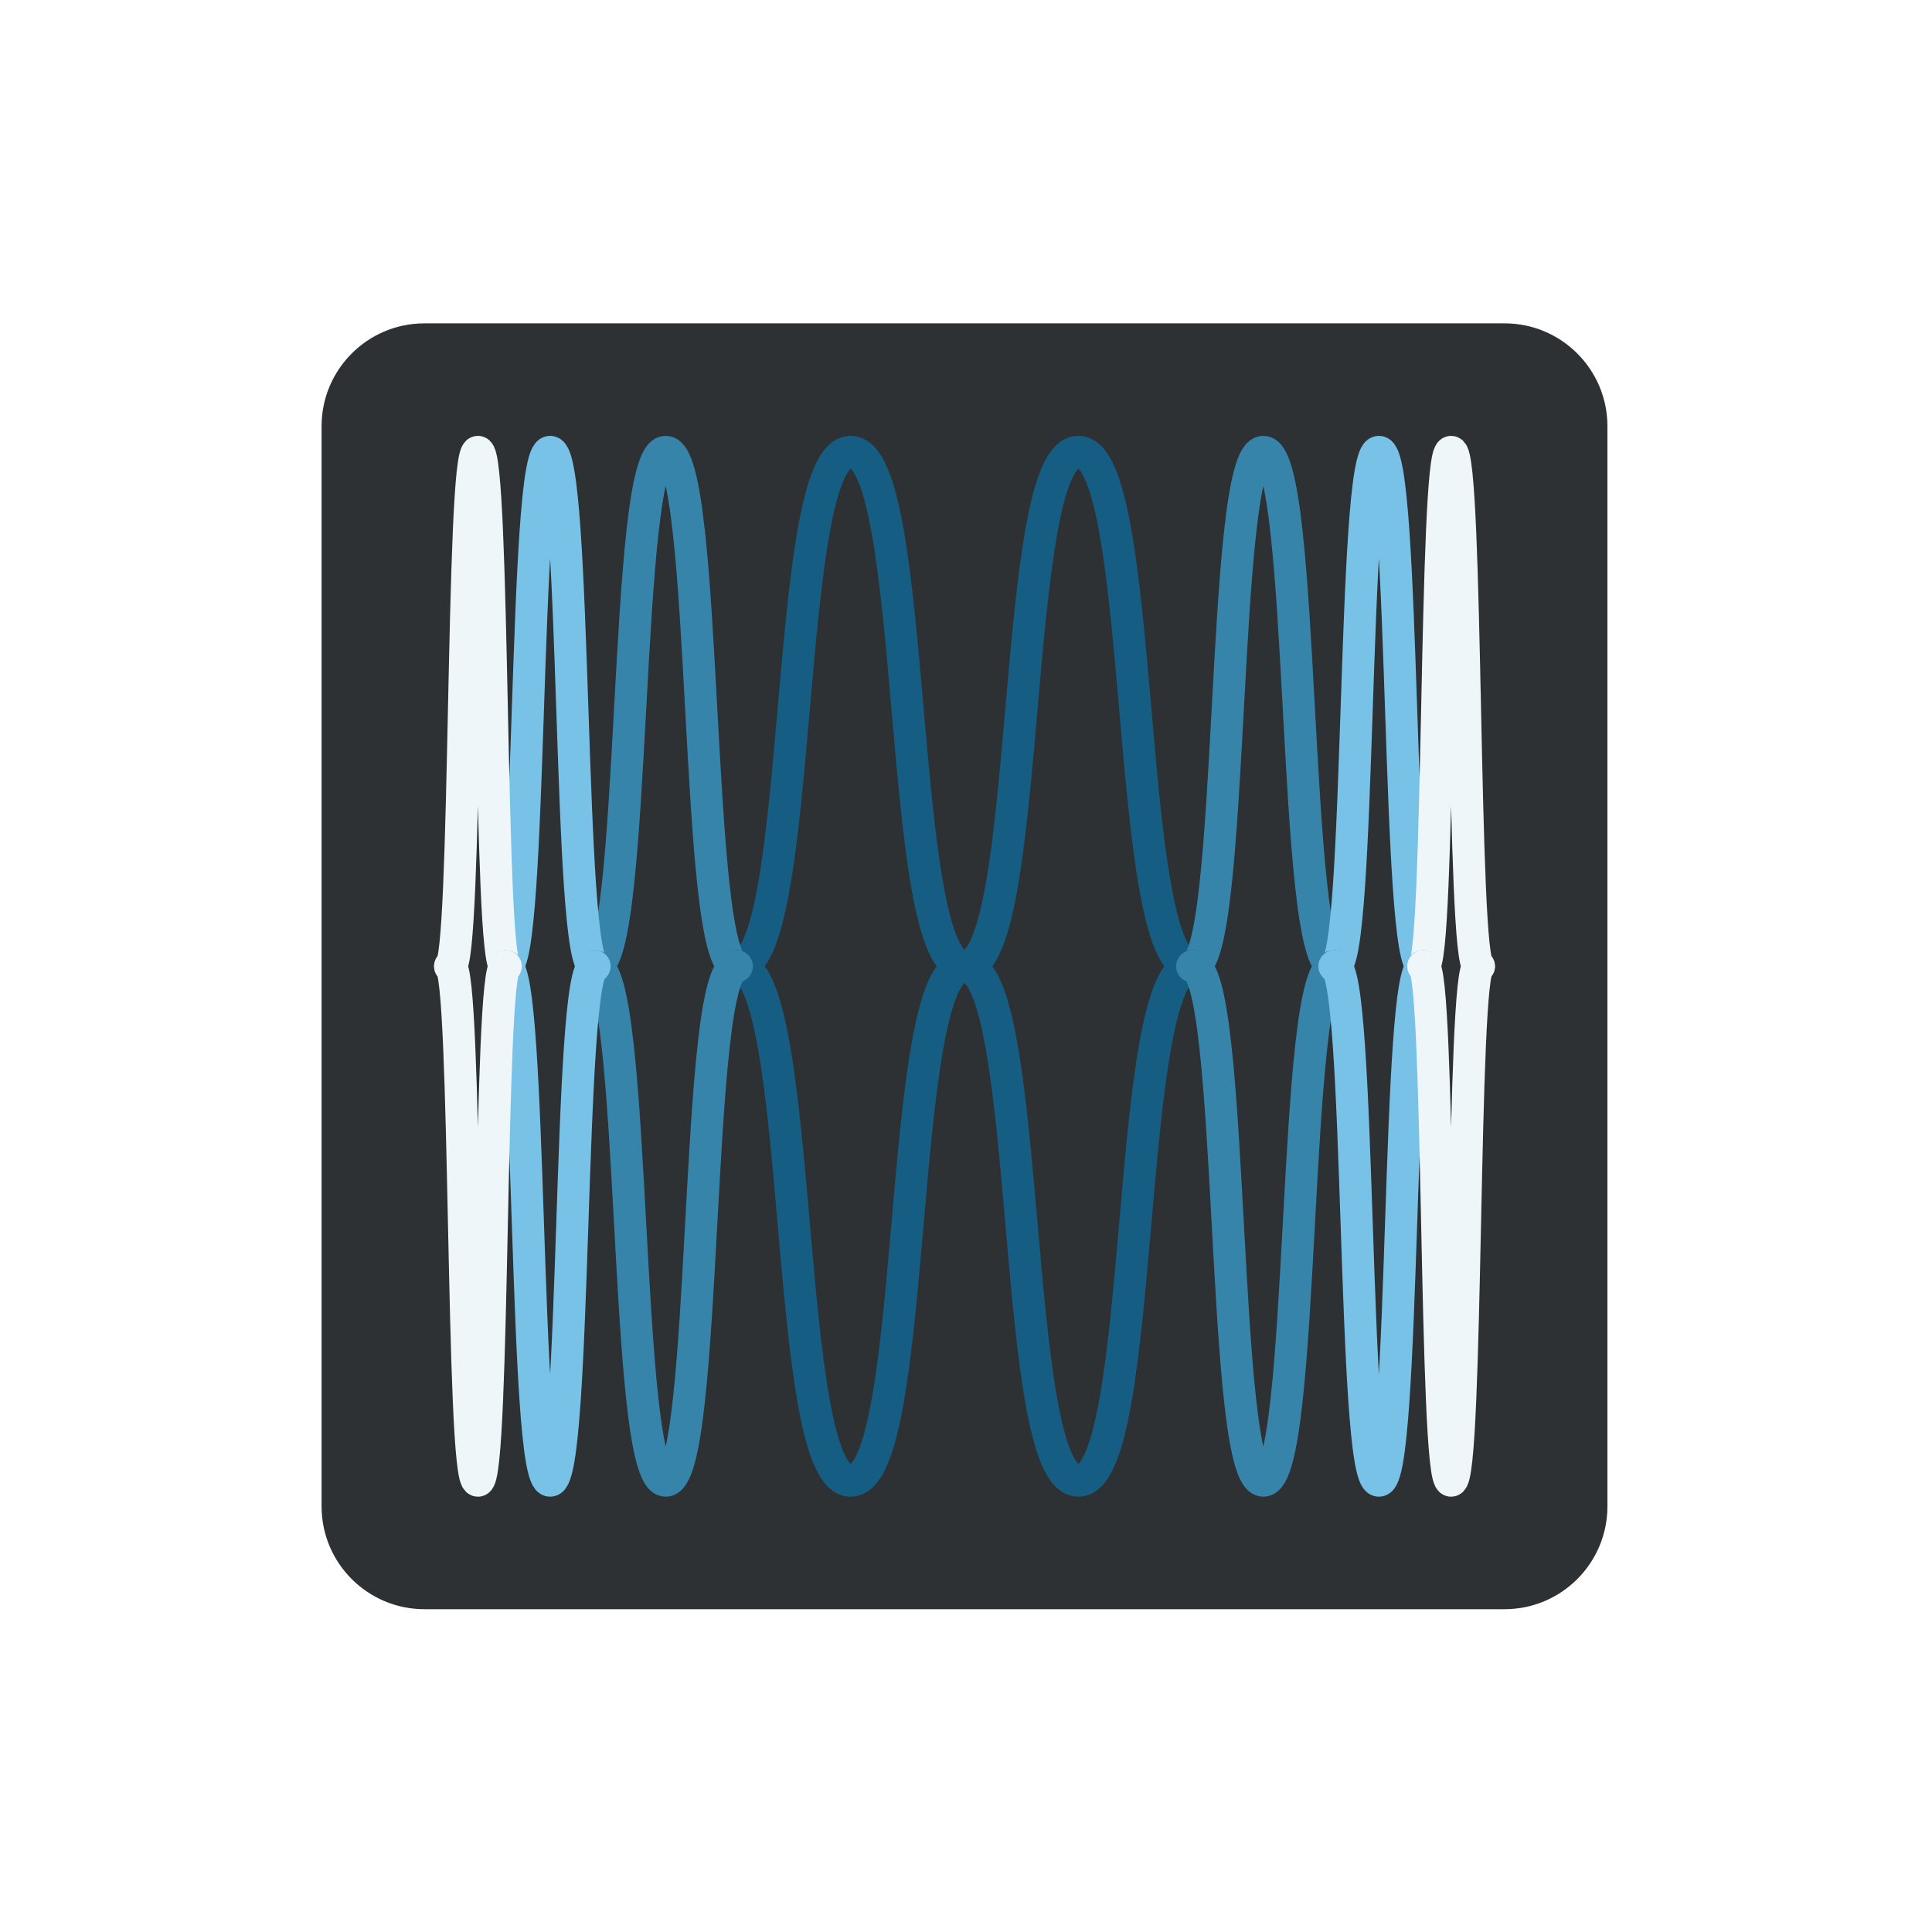 <?xml version="1.0" encoding="UTF-8" standalone="no"?>
<!DOCTYPE svg PUBLIC "-//W3C//DTD SVG 1.1//EN" "http://www.w3.org/Graphics/SVG/1.1/DTD/svg11.dtd">
<svg width="100%" height="100%" viewBox="0 0 601 601" version="1.1" xmlns="http://www.w3.org/2000/svg" xmlns:xlink="http://www.w3.org/1999/xlink" xml:space="preserve" xmlns:serif="http://www.serif.com/" style="fill-rule:evenodd;clip-rule:evenodd;stroke-linecap:round;stroke-linejoin:round;stroke-miterlimit:1.5;">
    <rect id="pitch-02---cleanup" serif:id="pitch 02 - cleanup" x="0.035" y="0.587" width="600" height="600" style="fill:none;"/>
    <path d="M500.035,132.587l-0,336c-0,17.661 -14.339,32 -32,32l-336,-0c-17.662,-0 -32,-14.339 -32,-32l-0,-336c-0,-17.661 14.338,-32 32,-32l336,-0c17.661,-0 32,14.339 32,32Z" style="fill:rgb(45,49,51);"/>
    <g>
        <path d="M229.203,300.587c21.438,-0 13.977,-160 35.416,-160c21.438,-0 13.977,160 35.416,160" style="fill:none;stroke:rgb(22,93,131);stroke-width:10px;"/>
        <path d="M184.951,300.587c13.394,-0 8.733,-160 22.126,-160c13.393,-0 8.732,160 22.126,160" style="fill:none;stroke:rgb(55,132,170);stroke-width:10px;"/>
        <path d="M157.306,300.587c8.367,-0 5.455,-160 13.823,-160c8.367,-0 5.455,160 13.822,160" style="fill:none;stroke:rgb(121,194,231);stroke-width:10px;"/>
        <path d="M140.035,300.587c5.227,-0 3.408,-160 8.635,-160c5.228,-0 3.408,160 8.636,160" style="fill:none;stroke:rgb(239,246,249);stroke-width:10px;"/>
    </g>
    <g>
        <path d="M229.203,300.587c21.438,-0 13.977,160 35.416,160c21.438,-0 13.977,-160 35.416,-160" style="fill:none;stroke:rgb(22,93,131);stroke-width:10px;"/>
        <path d="M184.951,300.587c13.394,-0 8.733,160 22.126,160c13.393,-0 8.732,-160 22.126,-160" style="fill:none;stroke:rgb(55,132,170);stroke-width:10px;"/>
        <path d="M157.306,300.587c8.367,-0 5.455,160 13.823,160c8.367,-0 5.455,-160 13.822,-160" style="fill:none;stroke:rgb(121,194,231);stroke-width:10px;"/>
        <path d="M140.035,300.587c5.227,-0 3.408,160 8.635,160c5.228,-0 3.408,-160 8.636,-160" style="fill:none;stroke:rgb(239,246,249);stroke-width:10px;"/>
    </g>
    <g>
        <path d="M370.867,300.587c-21.439,-0 -13.978,-160 -35.416,-160c-21.439,-0 -13.978,160 -35.416,160" style="fill:none;stroke:rgb(22,93,131);stroke-width:10px;"/>
        <path d="M415.118,300.587c-13.393,-0 -8.732,-160 -22.126,-160c-13.393,-0 -8.732,160 -22.125,160" style="fill:none;stroke:rgb(55,132,170);stroke-width:10px;"/>
        <path d="M442.763,300.587c-8.367,-0 -5.455,-160 -13.822,-160c-8.368,-0 -5.456,160 -13.823,160" style="fill:none;stroke:rgb(121,194,231);stroke-width:10px;"/>
        <path d="M460.035,300.587c-5.228,-0 -3.409,-160 -8.636,-160c-5.227,-0 -3.408,160 -8.636,160" style="fill:none;stroke:rgb(239,246,249);stroke-width:10px;"/>
    </g>
    <g>
        <path d="M370.867,300.587c-21.439,-0 -13.978,160 -35.416,160c-21.439,-0 -13.978,-160 -35.416,-160" style="fill:none;stroke:rgb(22,93,131);stroke-width:10px;"/>
        <path d="M415.118,300.587c-13.393,-0 -8.732,160 -22.126,160c-13.393,-0 -8.732,-160 -22.125,-160" style="fill:none;stroke:rgb(55,132,170);stroke-width:10px;"/>
        <path d="M442.763,300.587c-8.367,-0 -5.455,160 -13.822,160c-8.368,-0 -5.456,-160 -13.823,-160" style="fill:none;stroke:rgb(121,194,231);stroke-width:10px;"/>
        <path d="M460.035,300.587c-5.228,-0 -3.409,160 -8.636,160c-5.227,-0 -3.408,-160 -8.636,-160" style="fill:none;stroke:rgb(239,246,249);stroke-width:10px;"/>
    </g>
</svg>

